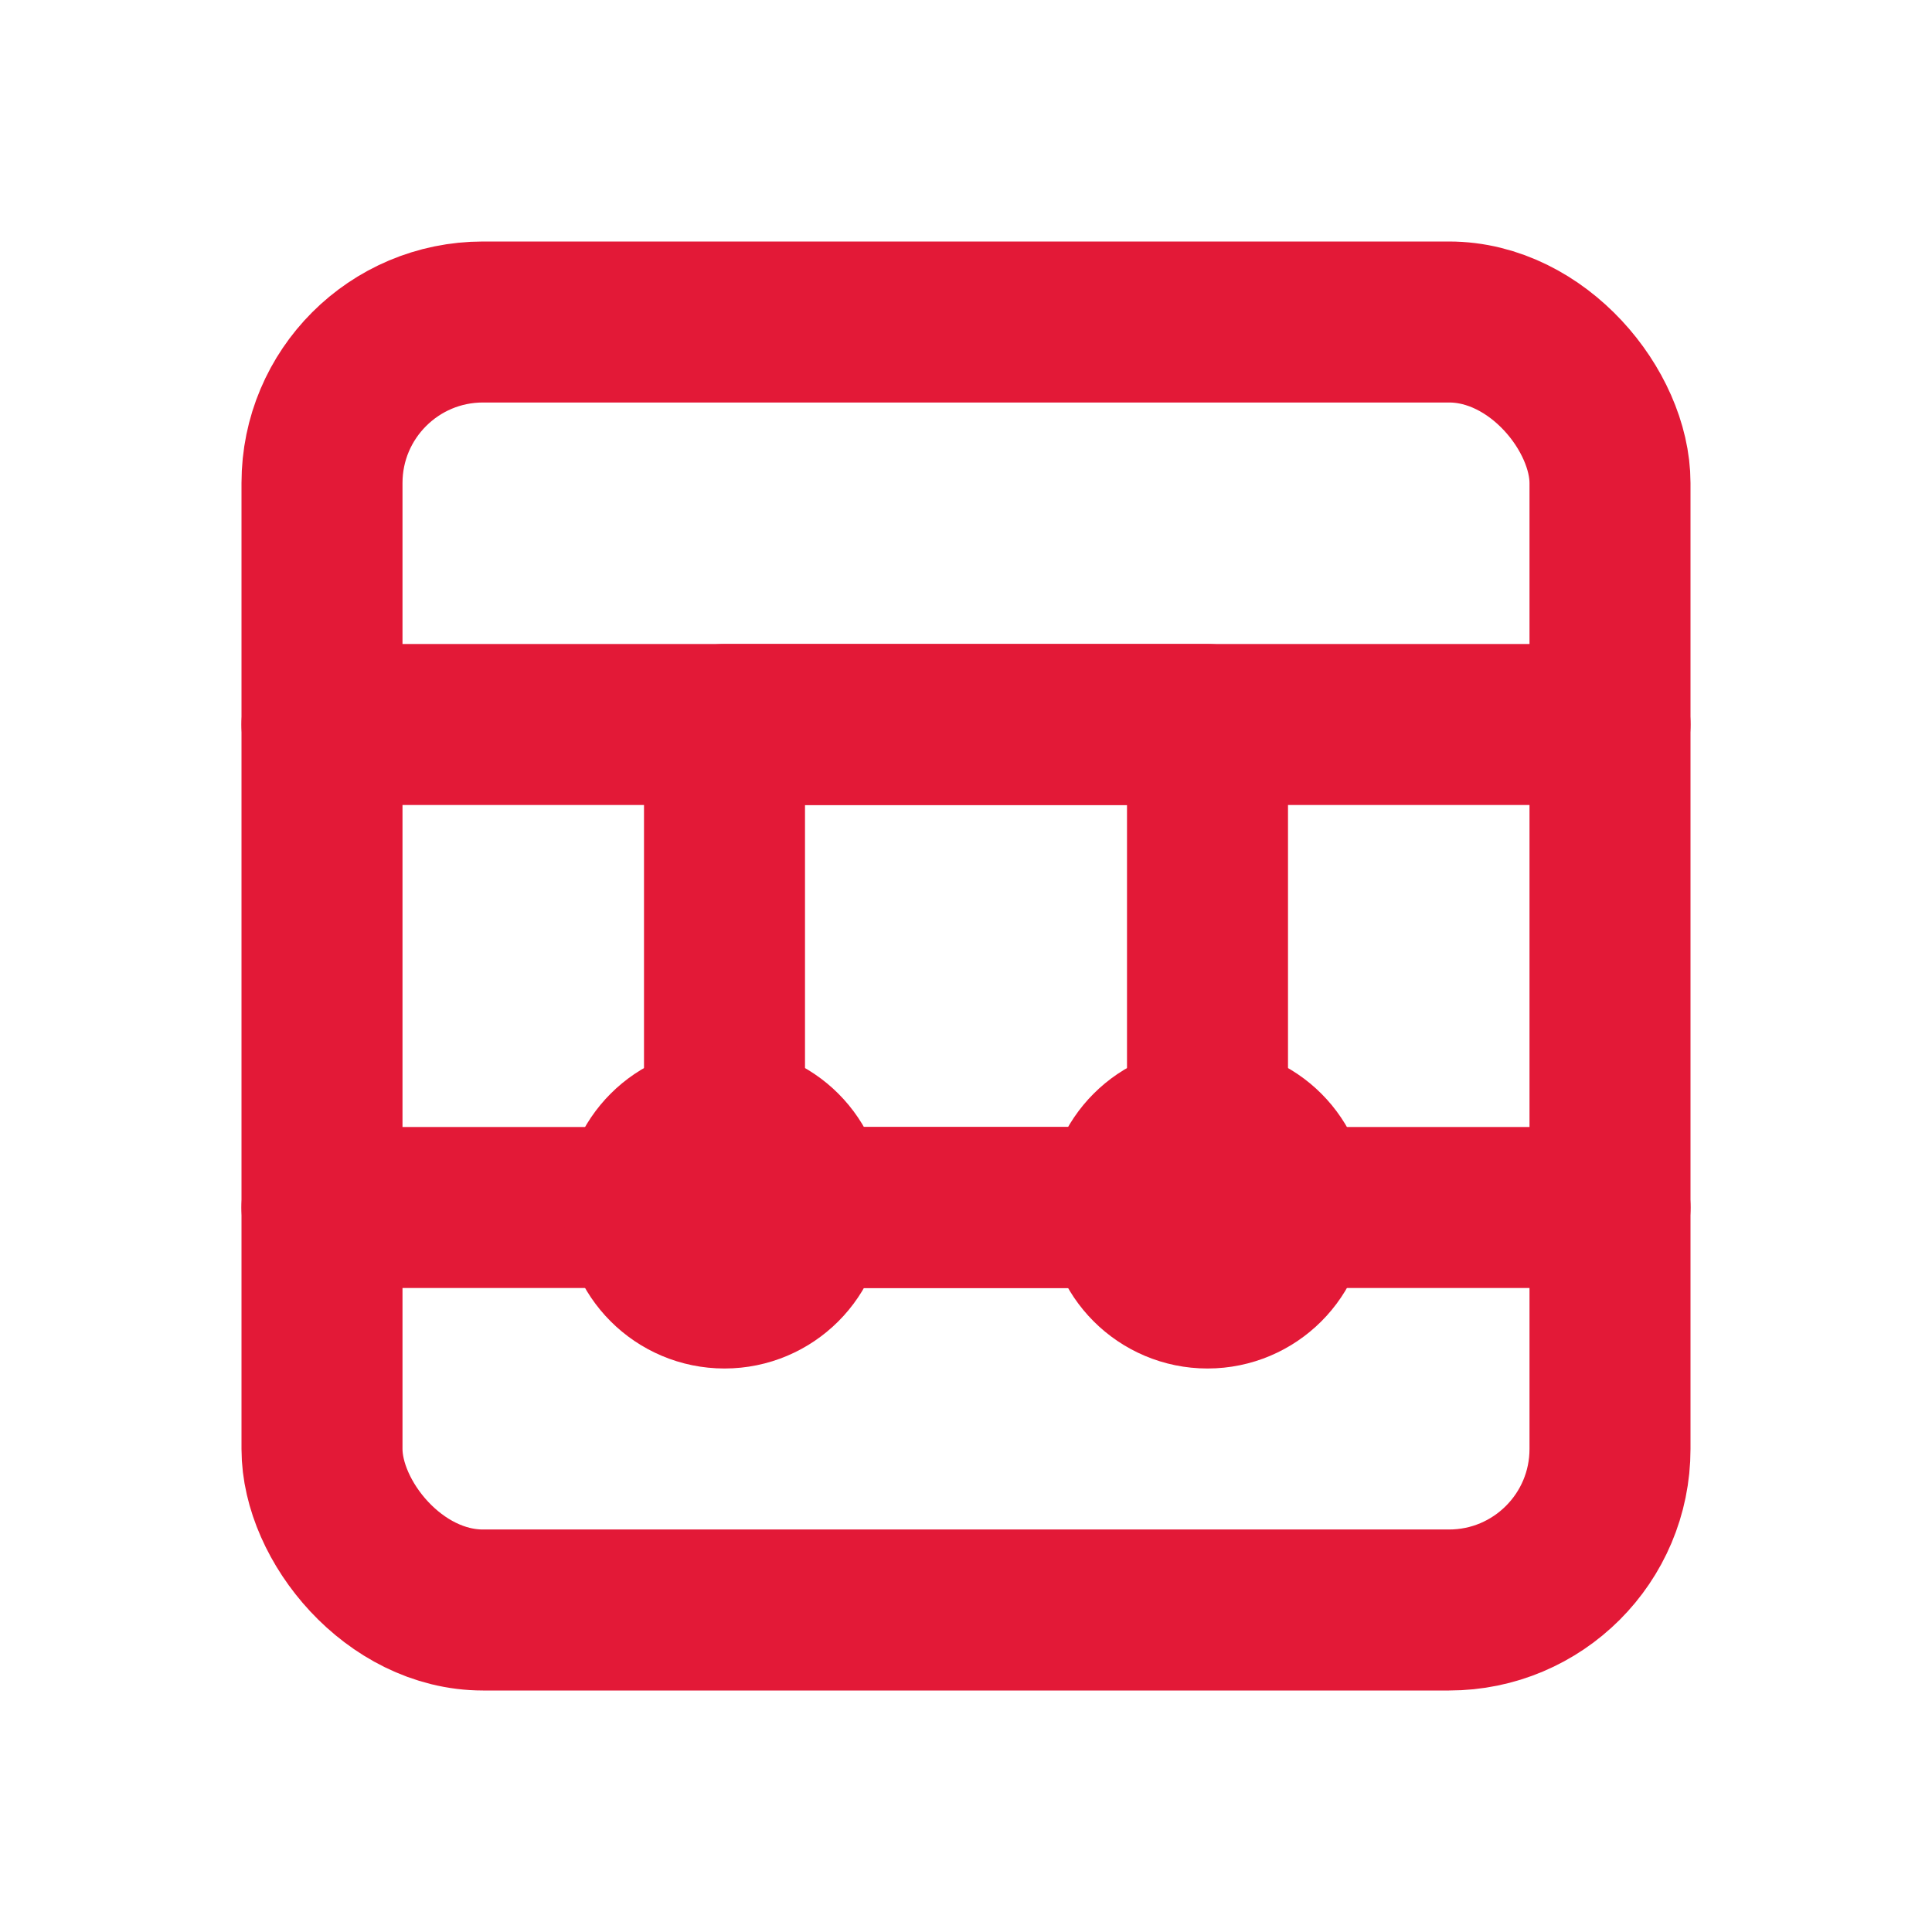 <?xml version="1.0" encoding="UTF-8"?>
<svg xmlns="http://www.w3.org/2000/svg" width="24" height="24" viewBox="0 0 24 24" fill="none" stroke="#e31937" stroke-width="2" stroke-linecap="round" stroke-linejoin="round">
  <rect x="4" y="4" width="16" height="16" rx="2" ry="2"></rect>
  <path d="M9 9h6v6H9z"></path>
  <path d="M4 9h16"></path>
  <path d="M4 15h16"></path>
  <circle cx="15" cy="15" r="1"></circle>
  <circle cx="9" cy="15" r="1"></circle>
</svg>
